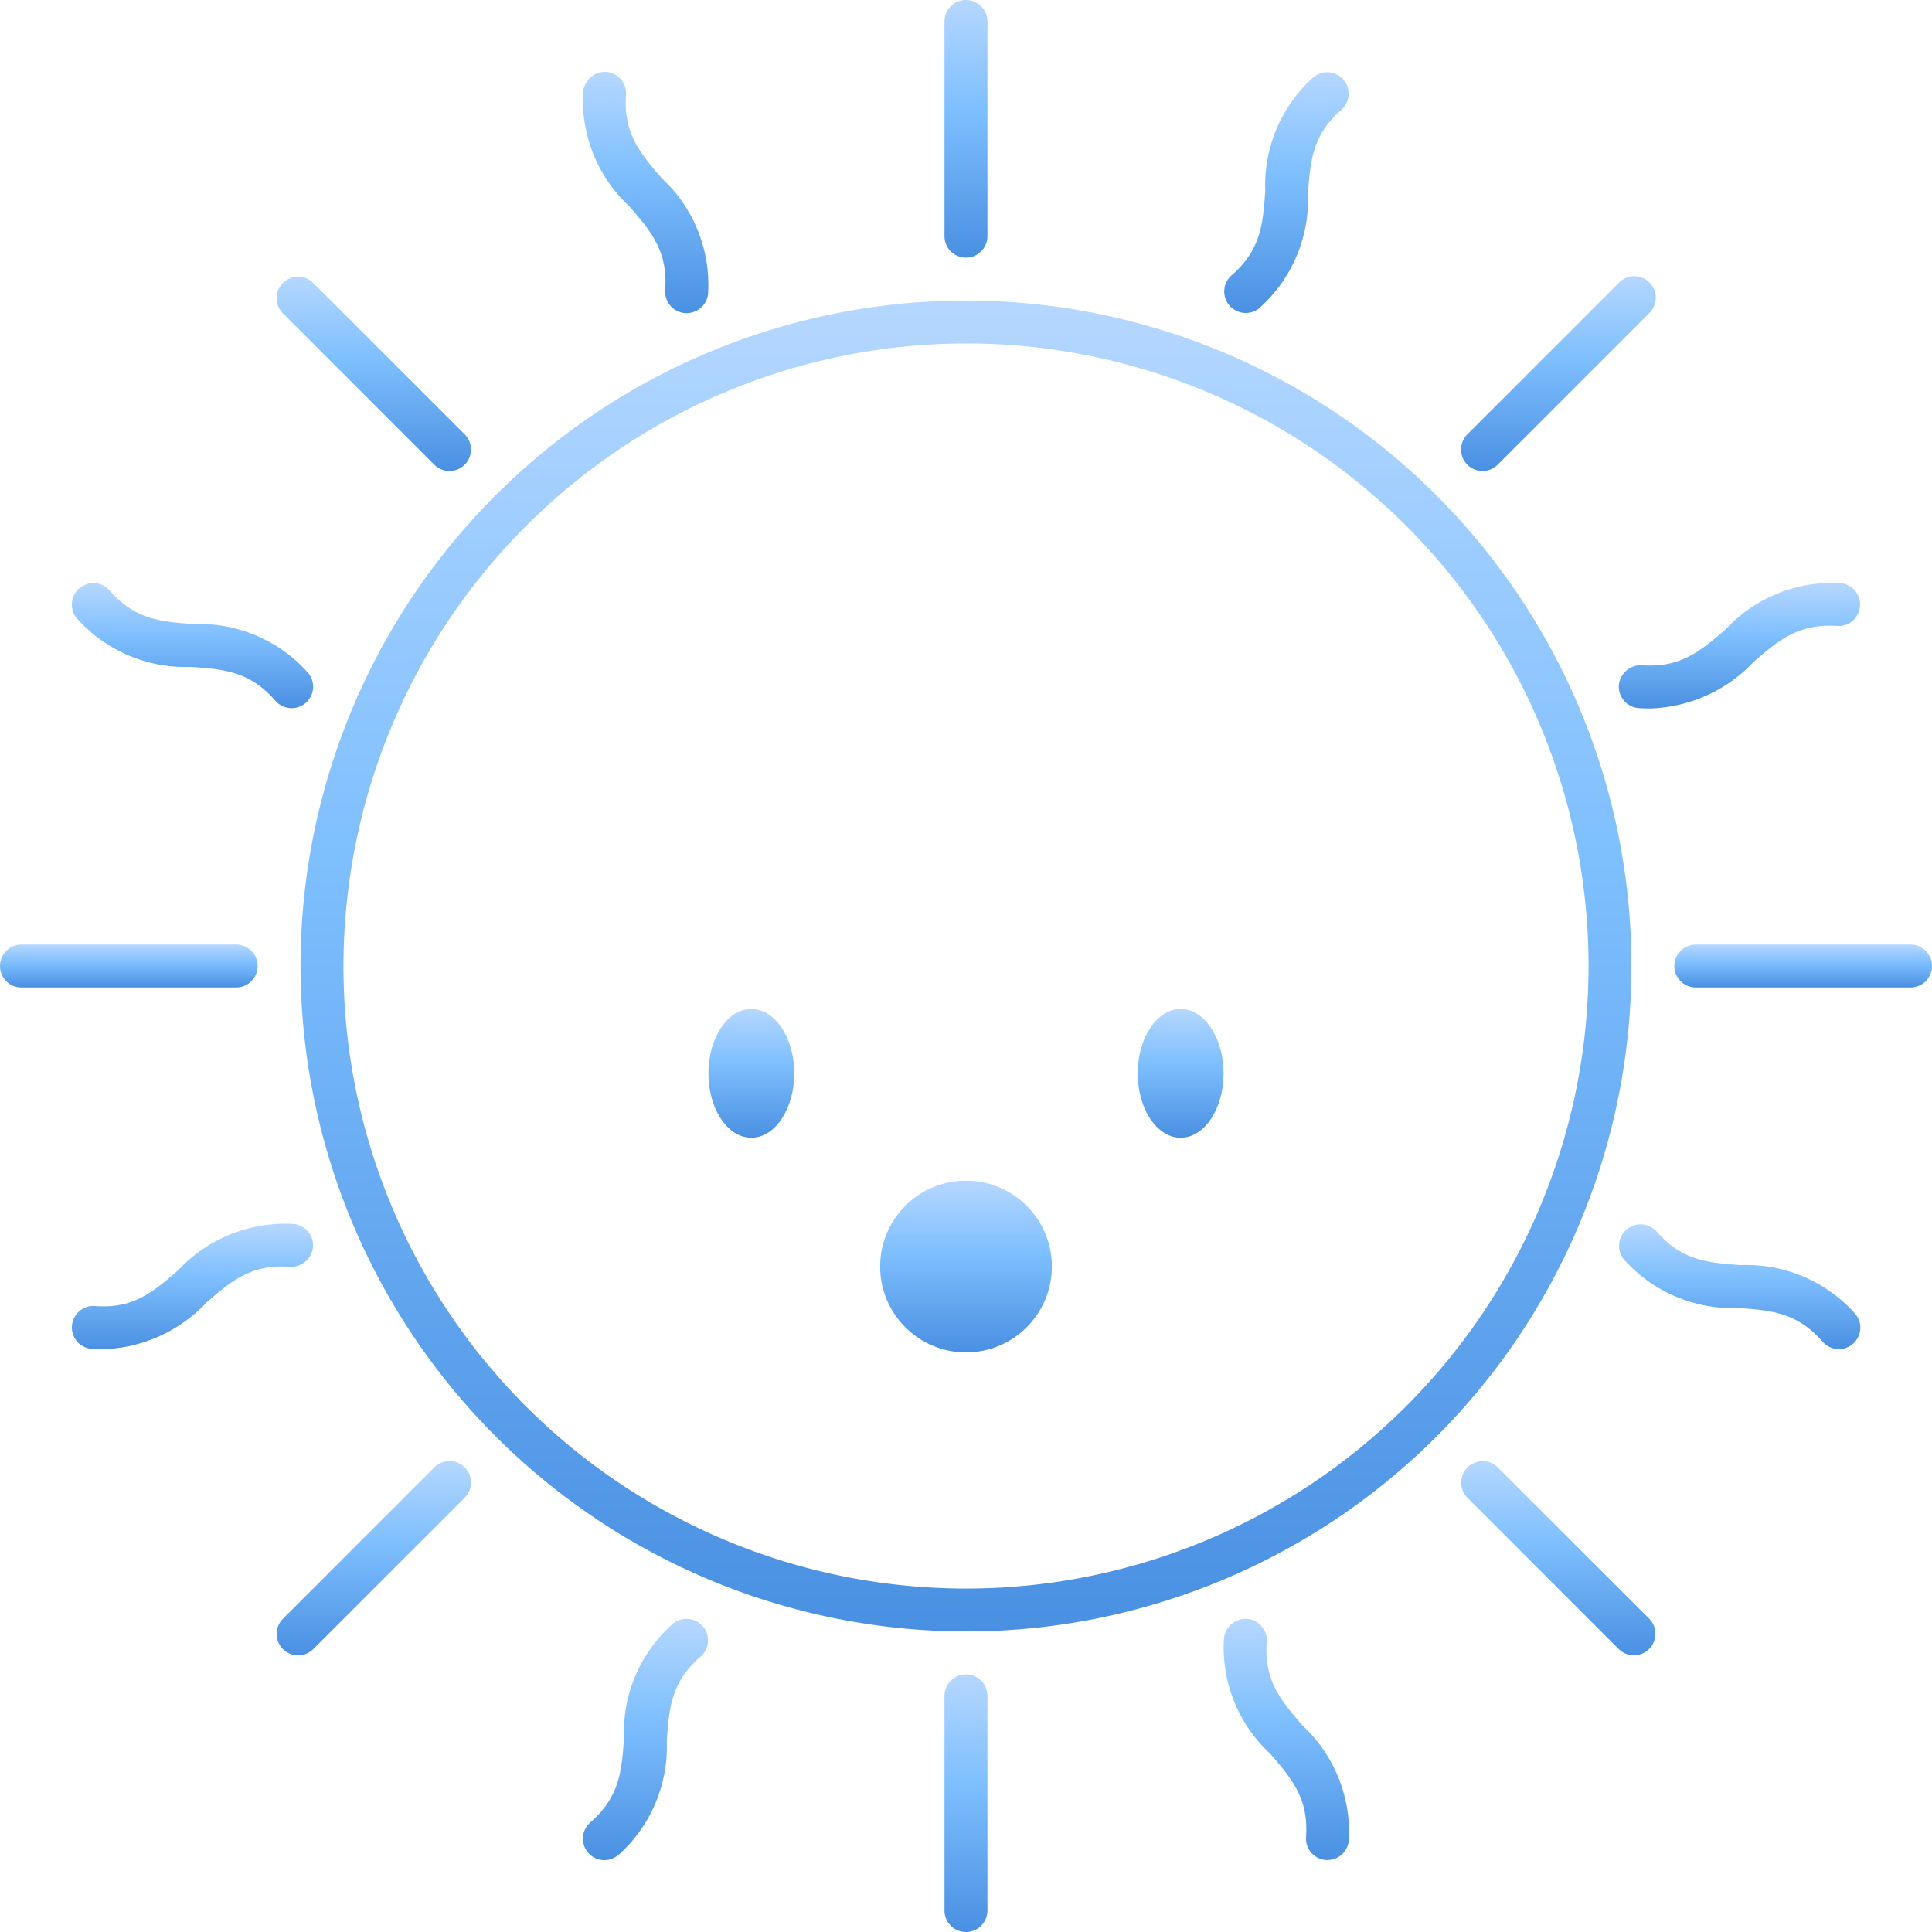 <svg xmlns="http://www.w3.org/2000/svg" viewBox="0 0 84.376 84.376">
    <defs>
        <style>
            .cls-1{fill:url(#linear-gradient)}
        </style>
        <linearGradient id="linear-gradient" x1=".5" x2=".5" y2="1" gradientUnits="objectBoundingBox">
            <stop offset="0" stop-color="#b5d7ff"/>
            <stop offset=".42" stop-color="#7ebffe"/>
            <stop offset="1" stop-color="#4a90e2"/>
        </linearGradient>
    </defs>
    <g id="SUN_shocked" data-name="SUN shocked" transform="translate(-8.068 -7.812)">
        <path id="Path_577" d="M50.256 79.062A29.062 29.062 0 1 0 21.193 50a29.095 29.095 0 0 0 29.063 29.062zm0-56.25A27.188 27.188 0 1 1 23.068 50a27.219 27.219 0 0 1 27.188-27.188z" class="cls-1" data-name="Path 577"/>
        <path id="Path_578" d="M51.193 18.125V8.75a.938.938 0 1 0-1.876 0v9.375a.938.938 0 1 0 1.876 0z" class="cls-1" data-name="Path 578"/>
        <path id="Path_579" d="M51.193 91.25v-9.375a.938.938 0 1 0-1.876 0v9.375a.938.938 0 1 0 1.876 0z" class="cls-1" data-name="Path 579"/>
        <path id="Path_580" d="M9.006 50.938h9.375a.938.938 0 0 0 0-1.876H9.006a.938.938 0 0 0 0 1.876z" class="cls-1" data-name="Path 580"/>
        <path id="Path_581" d="M91.506 49.062h-9.375a.938.938 0 1 0 0 1.876h9.375a.938.938 0 1 0 0-1.876z" class="cls-1" data-name="Path 581"/>
        <path id="Path_582" d="M28.381 26.8l-6.631-6.63a.937.937 0 1 0-1.325 1.326l6.63 6.63a.938.938 0 0 0 1.326-1.326z" class="cls-1" data-name="Path 582"/>
        <path id="Path_583" d="M73.458 71.875a.938.938 0 0 0-1.326 1.325l6.63 6.63a.938.938 0 0 0 1.326-1.33z" class="cls-1" data-name="Path 583"/>
        <path id="Path_584" d="M73.458 28.125l6.63-6.63a.938.938 0 1 0-1.326-1.326l-6.63 6.63a.938.938 0 0 0 1.326 1.326z" class="cls-1" data-name="Path 584"/>
        <path id="Path_585" d="M21.75 79.832l6.631-6.63a.938.938 0 0 0-1.326-1.326l-6.63 6.63a.937.937 0 1 0 1.325 1.326z" class="cls-1" data-name="Path 585"/>
        <path id="Path_586" d="M37.992 21.487h.067a.938.938 0 0 0 .934-.872 6.336 6.336 0 0 0-2.018-5.015c-.941-1.089-1.685-1.948-1.569-3.649a.936.936 0 0 0-.873-1 .972.972 0 0 0-1 .872 6.347 6.347 0 0 0 2.021 5c.943 1.091 1.687 1.952 1.565 3.659a.942.942 0 0 0 .873 1.005z" class="cls-1" data-name="Path 586"/>
        <path id="Path_587" d="M65.979 89.045h.064a.938.938 0 0 0 .934-.875 6.359 6.359 0 0 0-2.023-5c-.942-1.089-1.687-1.95-1.565-3.659a.938.938 0 0 0-.87-1 .966.966 0 0 0-1 .87 6.328 6.328 0 0 0 2.02 5.017c.941 1.088 1.683 1.947 1.569 3.647a.936.936 0 0 0 .871 1z" class="cls-1" data-name="Path 587"/>
        <path id="Path_588" d="M16.405 36.938c1.436.1 2.571.187 3.691 1.479a.945.945 0 0 0 .709.322.938.938 0 0 0 .709-1.553 6.346 6.346 0 0 0-4.974-2.119c-1.434-.1-2.567-.187-3.688-1.47a.938.938 0 1 0-1.414 1.234 6.361 6.361 0 0 0 4.967 2.107z" class="cls-1" data-name="Path 588"/>
        <path id="Path_589" d="M87.661 66.4a.937.937 0 1 0 1.41-1.234 6.356 6.356 0 0 0-4.971-2.104c-1.436-.1-2.571-.185-3.693-1.479a.939.939 0 0 0-1.417 1.231 6.339 6.339 0 0 0 4.977 2.121c1.433.102 2.572.184 3.694 1.465z" class="cls-1" data-name="Path 589"/>
        <path id="Path_590" d="M15.856 63.282c-1.088.941-1.952 1.7-3.646 1.567a.938.938 0 0 0-.129 1.872c.163.011.319.017.471.017a6.473 6.473 0 0 0 4.53-2.038c1.09-.941 1.939-1.683 3.657-1.565a.96.96 0 0 0 1-.87.939.939 0 0 0-.87-1 6.379 6.379 0 0 0-5.013 2.017z" class="cls-1" data-name="Path 590"/>
        <path id="Path_591" d="M78.768 37.737a.94.94 0 0 0 .87 1c.168.011.333.016.49.016a6.467 6.467 0 0 0 4.528-2.036c1.086-.938 1.932-1.673 3.647-1.569a.938.938 0 0 0 .125-1.872 6.352 6.352 0 0 0-5 2.023c-1.092.943-1.963 1.692-3.66 1.565a.96.96 0 0 0-1 .873z" class="cls-1" data-name="Path 591"/>
        <path id="Path_592" d="M35.088 88.816a6.346 6.346 0 0 0 2.1-4.966c.1-1.436.186-2.571 1.478-3.691a.938.938 0 1 0-1.23-1.417 6.33 6.33 0 0 0-2.116 4.973c-.1 1.436-.187 2.569-1.471 3.688a.938.938 0 1 0 1.234 1.413z" class="cls-1" data-name="Path 592"/>
        <path id="Path_593" d="M63.07 21.262a6.337 6.337 0 0 0 2.12-4.977c.1-1.434.185-2.567 1.469-3.689a.937.937 0 0 0-1.234-1.41 6.35 6.35 0 0 0-2.1 4.966c-.1 1.436-.186 2.57-1.479 3.693a.938.938 0 0 0 1.229 1.417z" class="cls-1" data-name="Path 593"/>
        <ellipse id="Ellipse_322" cx="1.875" cy="2.812" class="cls-1" data-name="Ellipse 322" rx="1.875" ry="2.812" transform="translate(39.006 51.876)"/>
        <ellipse id="Ellipse_323" cx="1.875" cy="2.812" class="cls-1" data-name="Ellipse 323" rx="1.875" ry="2.812" transform="translate(57.756 51.876)"/>
        <circle id="Ellipse_324" cx="3.75" cy="3.75" r="3.75" class="cls-1" data-name="Ellipse 324" transform="translate(46.506 59.375)"/>
    </g>
</svg>
